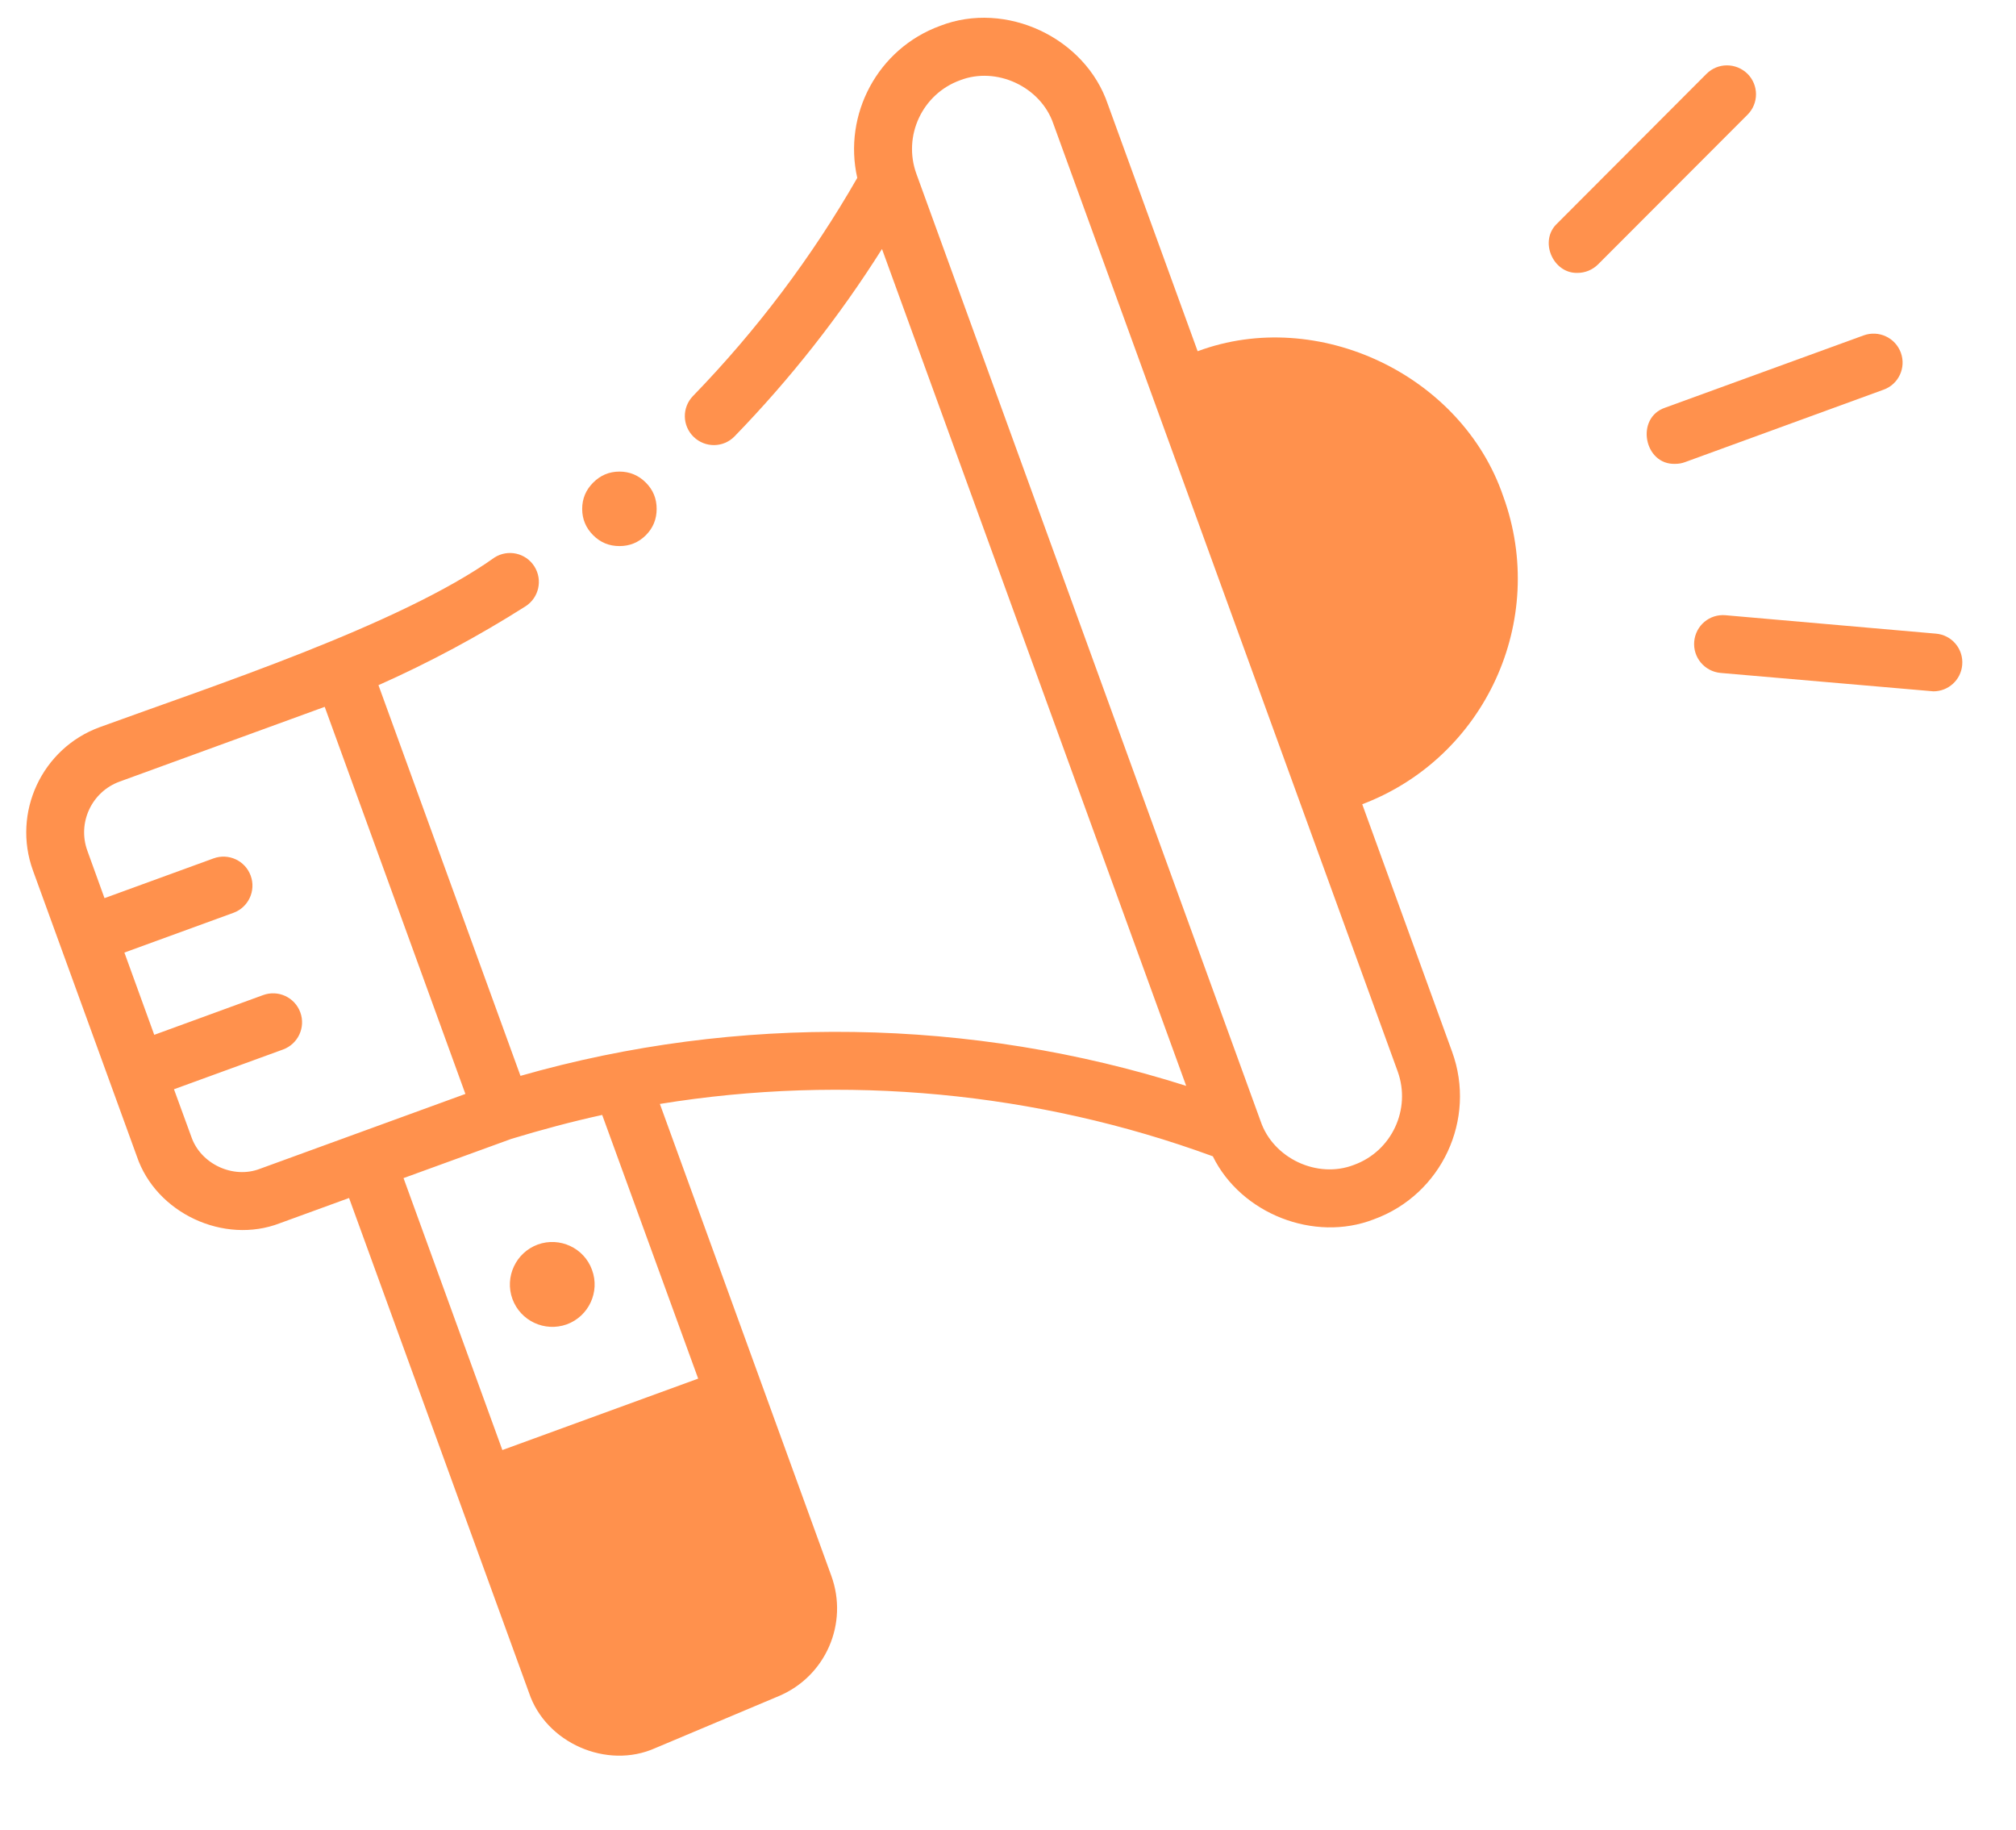 <svg xmlns="http://www.w3.org/2000/svg" xmlns:xlink="http://www.w3.org/1999/xlink" width="65" zoomAndPan="magnify" viewBox="0 0 48.75 44.25" height="59" preserveAspectRatio="xMidYMid meet" version="1.0"><defs><clipPath id="a63b605184"><path d="M 0.285 0 L 37 0 L 37 42.773 L 0.285 42.773 Z M 0.285 0 " clip-rule="nonzero"/></clipPath><clipPath id="bfee484261"><path d="M 40 14 L 47.484 14 L 47.484 17 L 40 17 Z M 40 14 " clip-rule="nonzero"/></clipPath></defs><path fill="#ff914d" d="M 14.316 30.703 C 14.512 31.234 14.238 31.824 13.707 32.02 C 13.172 32.211 12.586 31.938 12.391 31.406 C 12.199 30.875 12.473 30.285 13.004 30.09 C 13.535 29.898 14.125 30.172 14.316 30.703 Z M 14.316 30.703 " fill-opacity="1" fill-rule="nonzero"/><path fill="#ff914d" d="M 15.879 12.305 C 15.879 12.551 15.793 12.766 15.617 12.941 C 15.441 13.117 15.227 13.203 14.98 13.203 C 14.73 13.203 14.52 13.117 14.344 12.941 C 14.168 12.766 14.078 12.551 14.078 12.305 C 14.078 12.055 14.168 11.844 14.344 11.668 C 14.52 11.492 14.73 11.402 14.98 11.402 C 15.227 11.402 15.441 11.492 15.617 11.668 C 15.793 11.844 15.879 12.055 15.879 12.305 Z M 15.879 12.305 " fill-opacity="1" fill-rule="nonzero"/><g clip-path="url(#a63b605184)"><path fill="#ff914d" d="M 32.941 19.445 C 35.91 18.32 37.441 15 36.352 12.004 C 35.352 9.066 31.867 7.41 28.961 8.492 L 26.789 2.52 C 26.242 0.906 24.32 0.008 22.734 0.625 C 21.223 1.176 20.383 2.77 20.73 4.301 C 19.633 6.215 18.297 7.988 16.758 9.574 C 16.488 9.852 16.496 10.293 16.773 10.562 C 17.051 10.832 17.492 10.828 17.762 10.551 C 19.105 9.168 20.301 7.648 21.328 6.02 L 28.684 26.254 C 23.484 24.602 17.832 24.512 12.586 26.012 L 9.152 16.566 C 10.379 16.02 11.574 15.379 12.707 14.66 C 13.031 14.453 13.129 14.023 12.922 13.695 C 12.715 13.367 12.281 13.273 11.957 13.48 C 9.668 15.113 5.062 16.613 2.41 17.582 C 1.012 18.094 0.289 19.648 0.797 21.047 L 3.309 27.957 C 3.773 29.332 5.418 30.098 6.77 29.574 L 8.441 28.965 L 12.793 40.93 C 13.199 42.141 14.676 42.789 15.844 42.266 L 18.832 41.008 C 19.965 40.531 20.523 39.254 20.102 38.098 L 15.957 26.691 C 20.426 25.965 25.066 26.395 29.328 27.957 C 30.008 29.344 31.777 30.043 33.223 29.48 C 34.863 28.883 35.711 27.062 35.113 25.426 Z M 6.289 28.258 C 5.637 28.512 4.848 28.141 4.625 27.48 L 4.207 26.336 L 6.844 25.375 C 7.207 25.242 7.395 24.84 7.262 24.477 C 7.129 24.113 6.727 23.926 6.363 24.059 L 3.73 25.02 L 3.008 23.031 L 5.645 22.07 C 6.008 21.938 6.195 21.535 6.062 21.172 C 5.93 20.809 5.527 20.621 5.164 20.754 L 2.527 21.715 L 2.113 20.57 C 1.867 19.895 2.215 19.145 2.891 18.898 L 7.852 17.09 L 11.254 26.449 Z M 16.883 33.332 L 12.148 35.059 L 9.758 28.484 L 12.367 27.535 C 13.09 27.316 13.828 27.117 14.562 26.957 Z M 32.742 28.164 C 31.859 28.508 30.789 28.008 30.484 27.109 L 22.16 4.203 C 21.828 3.289 22.301 2.273 23.215 1.941 C 24.098 1.598 25.168 2.098 25.473 2.996 L 33.797 25.902 C 34.129 26.816 33.656 27.832 32.742 28.164 Z M 32.742 28.164 " fill-opacity="1" fill-rule="nonzero"/></g><path fill="#ff914d" d="M 38.148 6.598 C 37.551 6.617 37.207 5.82 37.656 5.402 L 41.266 1.785 C 41.539 1.512 41.98 1.512 42.258 1.785 C 42.531 2.059 42.531 2.5 42.258 2.773 L 38.645 6.391 C 38.508 6.527 38.328 6.598 38.148 6.598 Z M 38.148 6.598 " fill-opacity="1" fill-rule="nonzero"/><g clip-path="url(#bfee484261)"><path fill="#ff914d" d="M 46.754 16.715 C 46.734 16.715 41.605 16.27 41.605 16.27 C 41.219 16.234 40.934 15.895 40.969 15.508 C 41.004 15.125 41.34 14.84 41.727 14.875 L 46.812 15.32 C 47.199 15.352 47.484 15.691 47.449 16.078 C 47.418 16.441 47.113 16.715 46.754 16.715 Z M 46.754 16.715 " fill-opacity="1" fill-rule="nonzero"/></g><path fill="#ff914d" d="M 40.508 11.215 C 39.754 11.242 39.539 10.098 40.27 9.855 L 45.066 8.109 C 45.43 7.977 45.832 8.164 45.965 8.527 C 46.098 8.891 45.91 9.293 45.547 9.422 L 40.75 11.172 C 40.668 11.203 40.59 11.215 40.508 11.215 Z M 40.508 11.215 " fill-opacity="1" fill-rule="nonzero"/></svg>